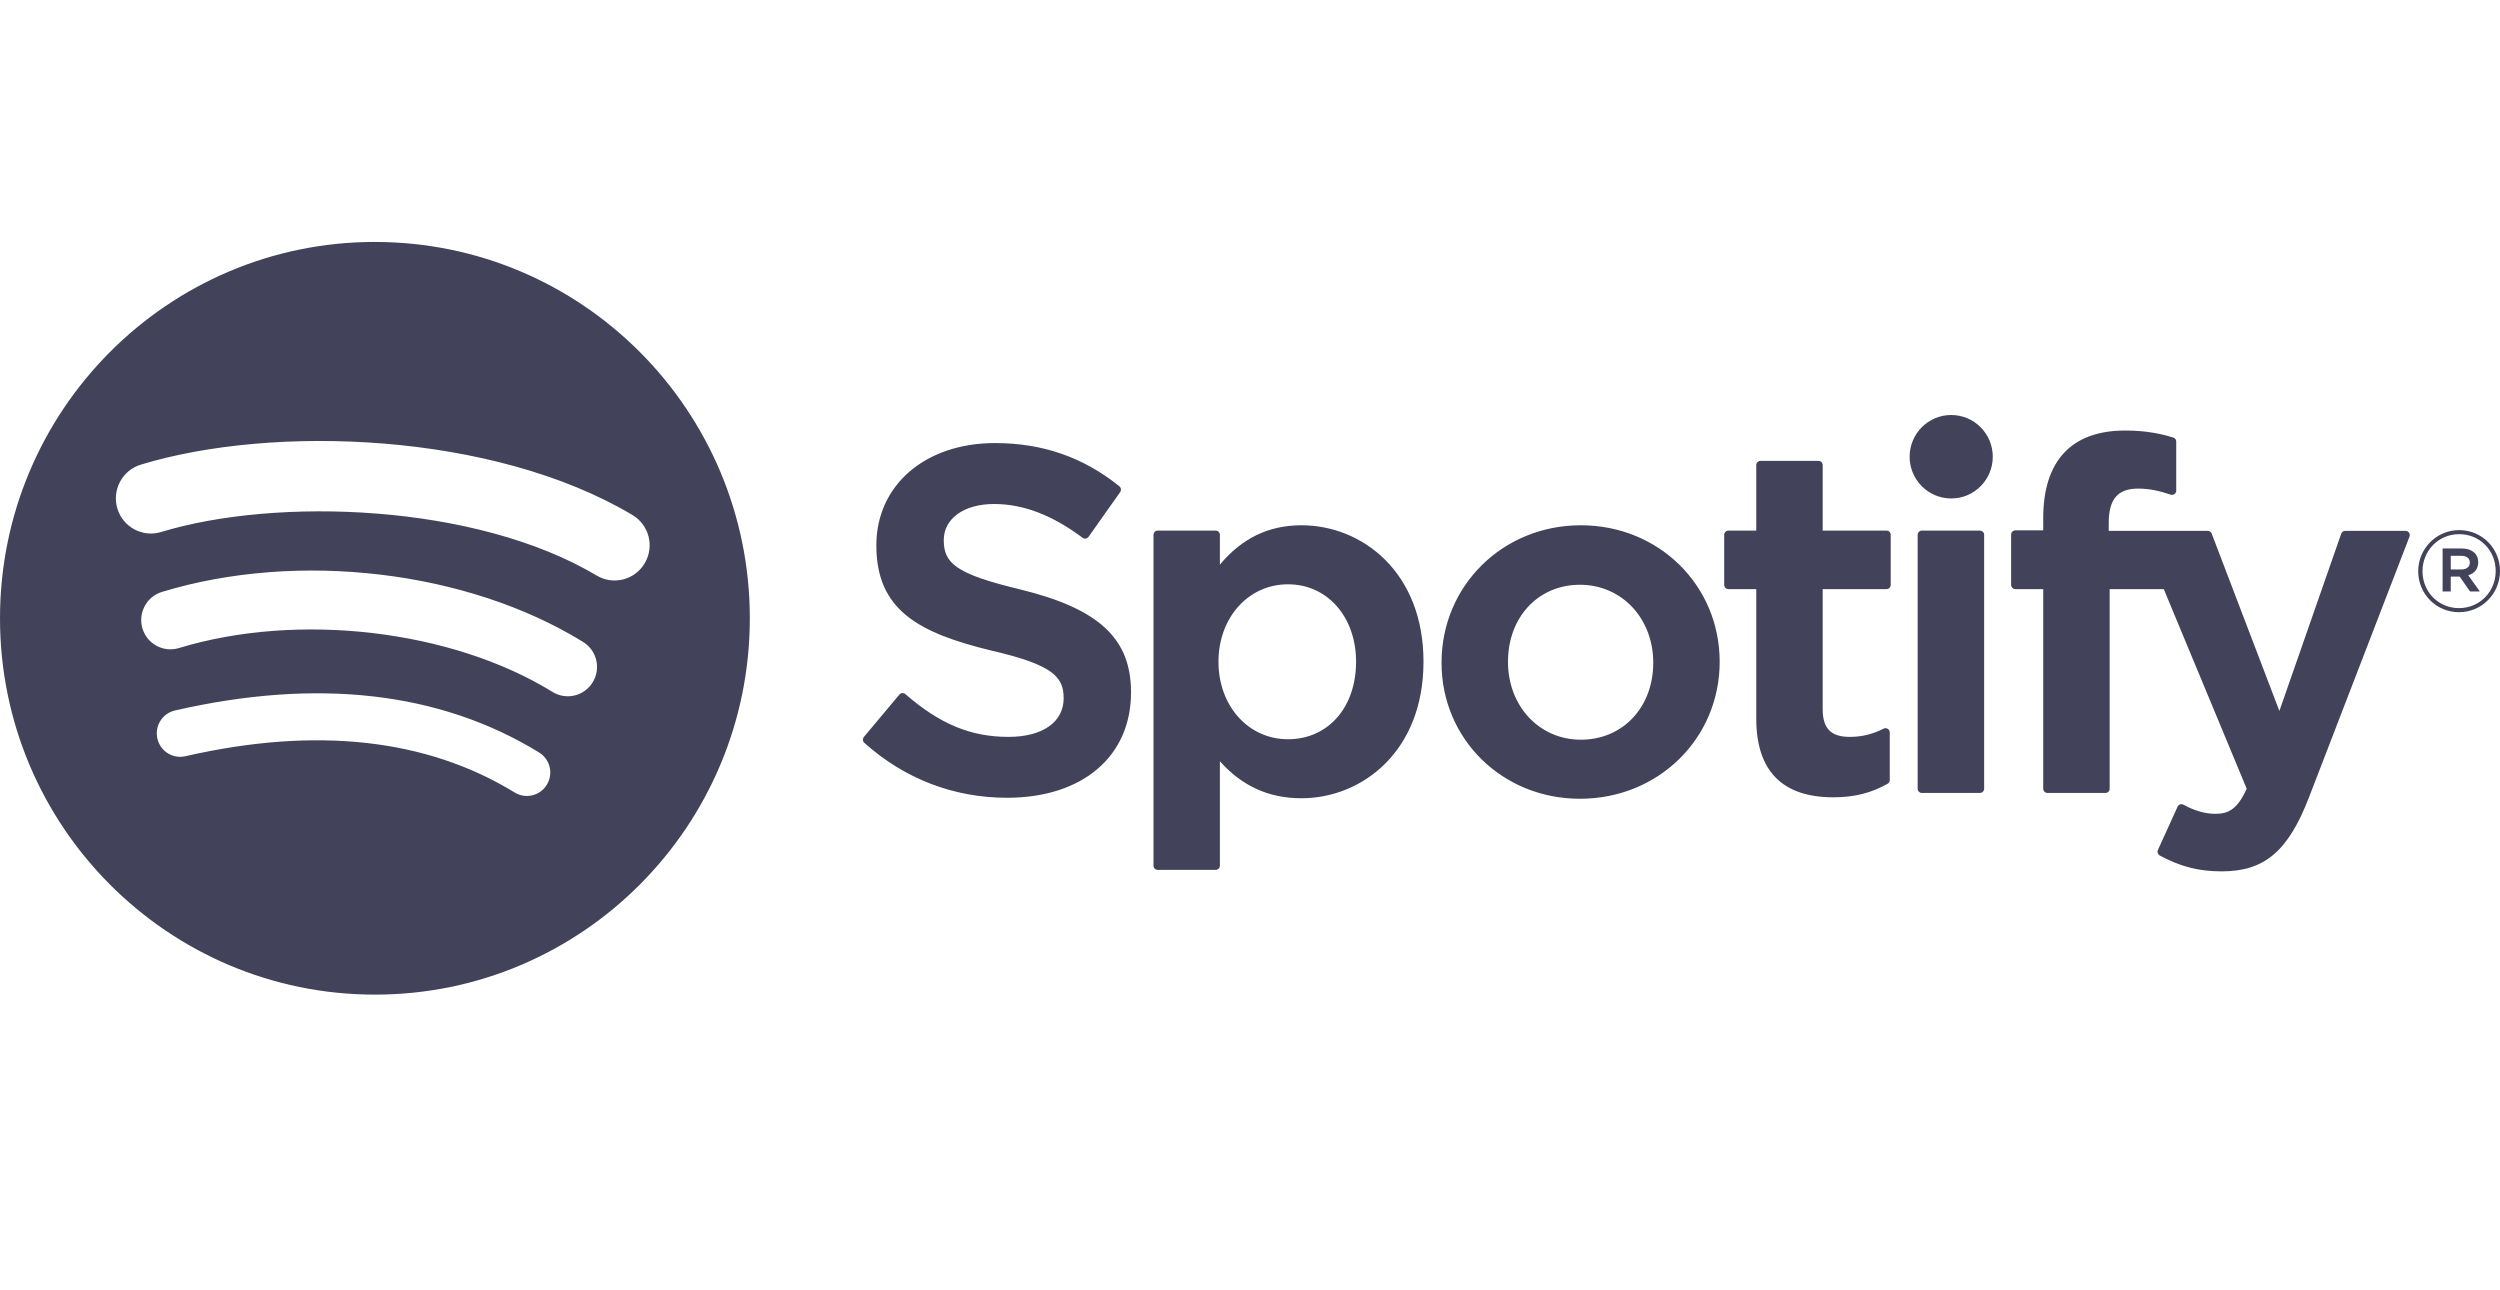 <svg width="93" height="48" viewBox="0 0 93 48" fill="none" xmlns="http://www.w3.org/2000/svg">
<path d="M13.947 9C6.244 9 0 15.268 0 23C0 30.732 6.244 37 13.947 37C21.65 37 27.893 30.732 27.893 23C27.893 15.269 21.65 9.001 13.946 9.001L13.947 9ZM20.342 29.192C20.093 29.603 19.556 29.734 19.146 29.481C15.872 27.474 11.75 27.019 6.895 28.132C6.427 28.239 5.961 27.945 5.855 27.475C5.747 27.005 6.039 26.537 6.508 26.43C11.821 25.212 16.378 25.736 20.054 27.992C20.464 28.244 20.594 28.781 20.342 29.192ZM22.049 25.38C21.735 25.894 21.065 26.056 20.554 25.74C16.805 23.427 11.091 22.757 6.656 24.108C6.081 24.282 5.474 23.957 5.299 23.381C5.126 22.803 5.45 22.195 6.025 22.019C11.089 20.477 17.386 21.224 21.691 23.88C22.203 24.196 22.364 24.868 22.049 25.38V25.38ZM22.196 21.41C17.701 18.73 10.285 18.484 5.993 19.791C5.304 20.001 4.575 19.611 4.367 18.919C4.158 18.227 4.547 17.496 5.236 17.285C10.163 15.784 18.352 16.074 23.527 19.158C24.148 19.528 24.352 20.331 23.983 20.953C23.617 21.575 22.814 21.78 22.197 21.41H22.196ZM37.944 21.924C35.536 21.348 35.108 20.943 35.108 20.093C35.108 19.29 35.86 18.749 36.981 18.749C38.067 18.749 39.143 19.16 40.272 20.005C40.305 20.03 40.349 20.041 40.39 20.034C40.434 20.027 40.47 20.004 40.495 19.969L41.671 18.305C41.719 18.237 41.706 18.142 41.641 18.09C40.297 17.008 38.785 16.482 37.016 16.482C34.416 16.482 32.6 18.048 32.6 20.289C32.6 22.692 34.167 23.543 36.875 24.2C39.178 24.733 39.568 25.18 39.568 25.977C39.568 26.862 38.782 27.412 37.516 27.412C36.11 27.412 34.963 26.935 33.68 25.822C33.649 25.793 33.605 25.782 33.566 25.783C33.522 25.787 33.484 25.807 33.457 25.838L32.138 27.413C32.083 27.48 32.09 27.577 32.153 27.634C33.645 28.971 35.481 29.677 37.462 29.677C40.264 29.677 42.074 28.141 42.074 25.762C42.079 23.754 40.882 22.642 37.949 21.926L37.944 21.924ZM48.413 19.54C47.198 19.54 46.203 20.02 45.38 21.004V19.897C45.38 19.809 45.31 19.738 45.223 19.738H43.066C42.98 19.738 42.91 19.809 42.91 19.897V32.201C42.91 32.288 42.98 32.36 43.066 32.36H45.223C45.31 32.36 45.38 32.288 45.38 32.201V28.318C46.203 29.242 47.198 29.695 48.413 29.695C50.669 29.695 52.954 27.952 52.954 24.618C52.957 21.284 50.672 19.54 48.414 19.54L48.413 19.54ZM50.446 24.618C50.446 26.315 49.405 27.5 47.913 27.5C46.439 27.5 45.327 26.262 45.327 24.618C45.327 22.975 46.439 21.736 47.913 21.736C49.38 21.736 50.446 22.948 50.446 24.618V24.618ZM58.808 19.54C55.902 19.54 53.625 21.786 53.625 24.654C53.625 27.492 55.887 29.714 58.773 29.714C61.689 29.714 63.972 27.475 63.972 24.618C63.972 21.771 61.704 19.54 58.808 19.54V19.54ZM58.808 27.517C57.262 27.517 56.097 26.27 56.097 24.617C56.097 22.957 57.222 21.753 58.773 21.753C60.328 21.753 61.501 23 61.501 24.654C61.501 26.313 60.368 27.517 58.808 27.517ZM70.177 19.738H67.804V17.303C67.804 17.216 67.734 17.144 67.648 17.144H65.491C65.404 17.144 65.333 17.216 65.333 17.303V19.738H64.297C64.21 19.738 64.14 19.809 64.14 19.897V21.757C64.14 21.844 64.21 21.916 64.297 21.916H65.333V26.73C65.333 28.674 66.297 29.66 68.201 29.66C68.973 29.66 69.615 29.5 70.219 29.155C70.269 29.129 70.299 29.075 70.299 29.018V27.246C70.299 27.193 70.271 27.141 70.224 27.112C70.177 27.082 70.119 27.081 70.071 27.106C69.656 27.315 69.255 27.412 68.805 27.412C68.114 27.412 67.804 27.096 67.804 26.39V21.916H70.177C70.264 21.916 70.334 21.845 70.334 21.758V19.898C70.337 19.81 70.267 19.739 70.179 19.739L70.177 19.738ZM78.445 19.748V19.448C78.445 18.569 78.781 18.176 79.534 18.176C79.983 18.176 80.345 18.266 80.749 18.401C80.799 18.417 80.851 18.409 80.891 18.379C80.933 18.349 80.956 18.301 80.956 18.25V16.427C80.956 16.357 80.913 16.295 80.844 16.275C80.418 16.147 79.872 16.016 79.052 16.016C77.062 16.016 76.008 17.142 76.008 19.271V19.729H74.972C74.885 19.729 74.814 19.8 74.814 19.887V21.757C74.814 21.844 74.885 21.916 74.972 21.916H76.008V29.339C76.008 29.428 76.08 29.498 76.166 29.498H78.321C78.409 29.498 78.479 29.428 78.479 29.339V21.916H80.493L83.577 29.339C83.228 30.118 82.883 30.274 82.413 30.274C82.033 30.274 81.632 30.16 81.224 29.934C81.186 29.914 81.139 29.911 81.099 29.923C81.058 29.938 81.022 29.968 81.006 30.008L80.275 31.618C80.24 31.695 80.27 31.783 80.343 31.824C81.106 32.238 81.794 32.415 82.645 32.415C84.237 32.415 85.118 31.67 85.892 29.667L89.633 19.964C89.653 19.915 89.646 19.86 89.616 19.817C89.588 19.774 89.539 19.748 89.488 19.748H87.243C87.174 19.748 87.115 19.791 87.093 19.854L84.793 26.447L82.275 19.85C82.252 19.789 82.193 19.748 82.128 19.748H78.445V19.748ZM73.651 19.738H71.495C71.408 19.738 71.337 19.809 71.337 19.897V29.339C71.337 29.428 71.408 29.498 71.495 29.498H73.651C73.738 29.498 73.81 29.428 73.81 29.339V19.897C73.81 19.81 73.74 19.739 73.651 19.739V19.738ZM72.586 15.438C71.731 15.438 71.038 16.132 71.038 16.99C71.038 17.848 71.731 18.543 72.586 18.543C73.44 18.543 74.131 17.848 74.131 16.99C74.131 16.133 73.438 15.438 72.586 15.438ZM91.475 22.774C90.622 22.774 89.957 22.086 89.957 21.251C89.957 20.416 90.63 19.72 91.483 19.72C92.335 19.72 93 20.407 93 21.242C93 22.078 92.327 22.774 91.475 22.774ZM91.483 19.871C90.705 19.871 90.117 20.491 90.117 21.251C90.117 22.01 90.702 22.622 91.475 22.622C92.252 22.622 92.84 22.002 92.84 21.242C92.84 20.483 92.256 19.871 91.483 19.871ZM91.819 21.399L92.249 22.002H91.886L91.499 21.449H91.168V22.002H90.865V20.403H91.574C91.946 20.403 92.189 20.593 92.189 20.913C92.191 21.175 92.039 21.335 91.821 21.399H91.819ZM91.563 20.677H91.168V21.183H91.563C91.759 21.183 91.877 21.086 91.877 20.93C91.877 20.765 91.759 20.677 91.563 20.677Z" fill="#42425A"/>
</svg>
